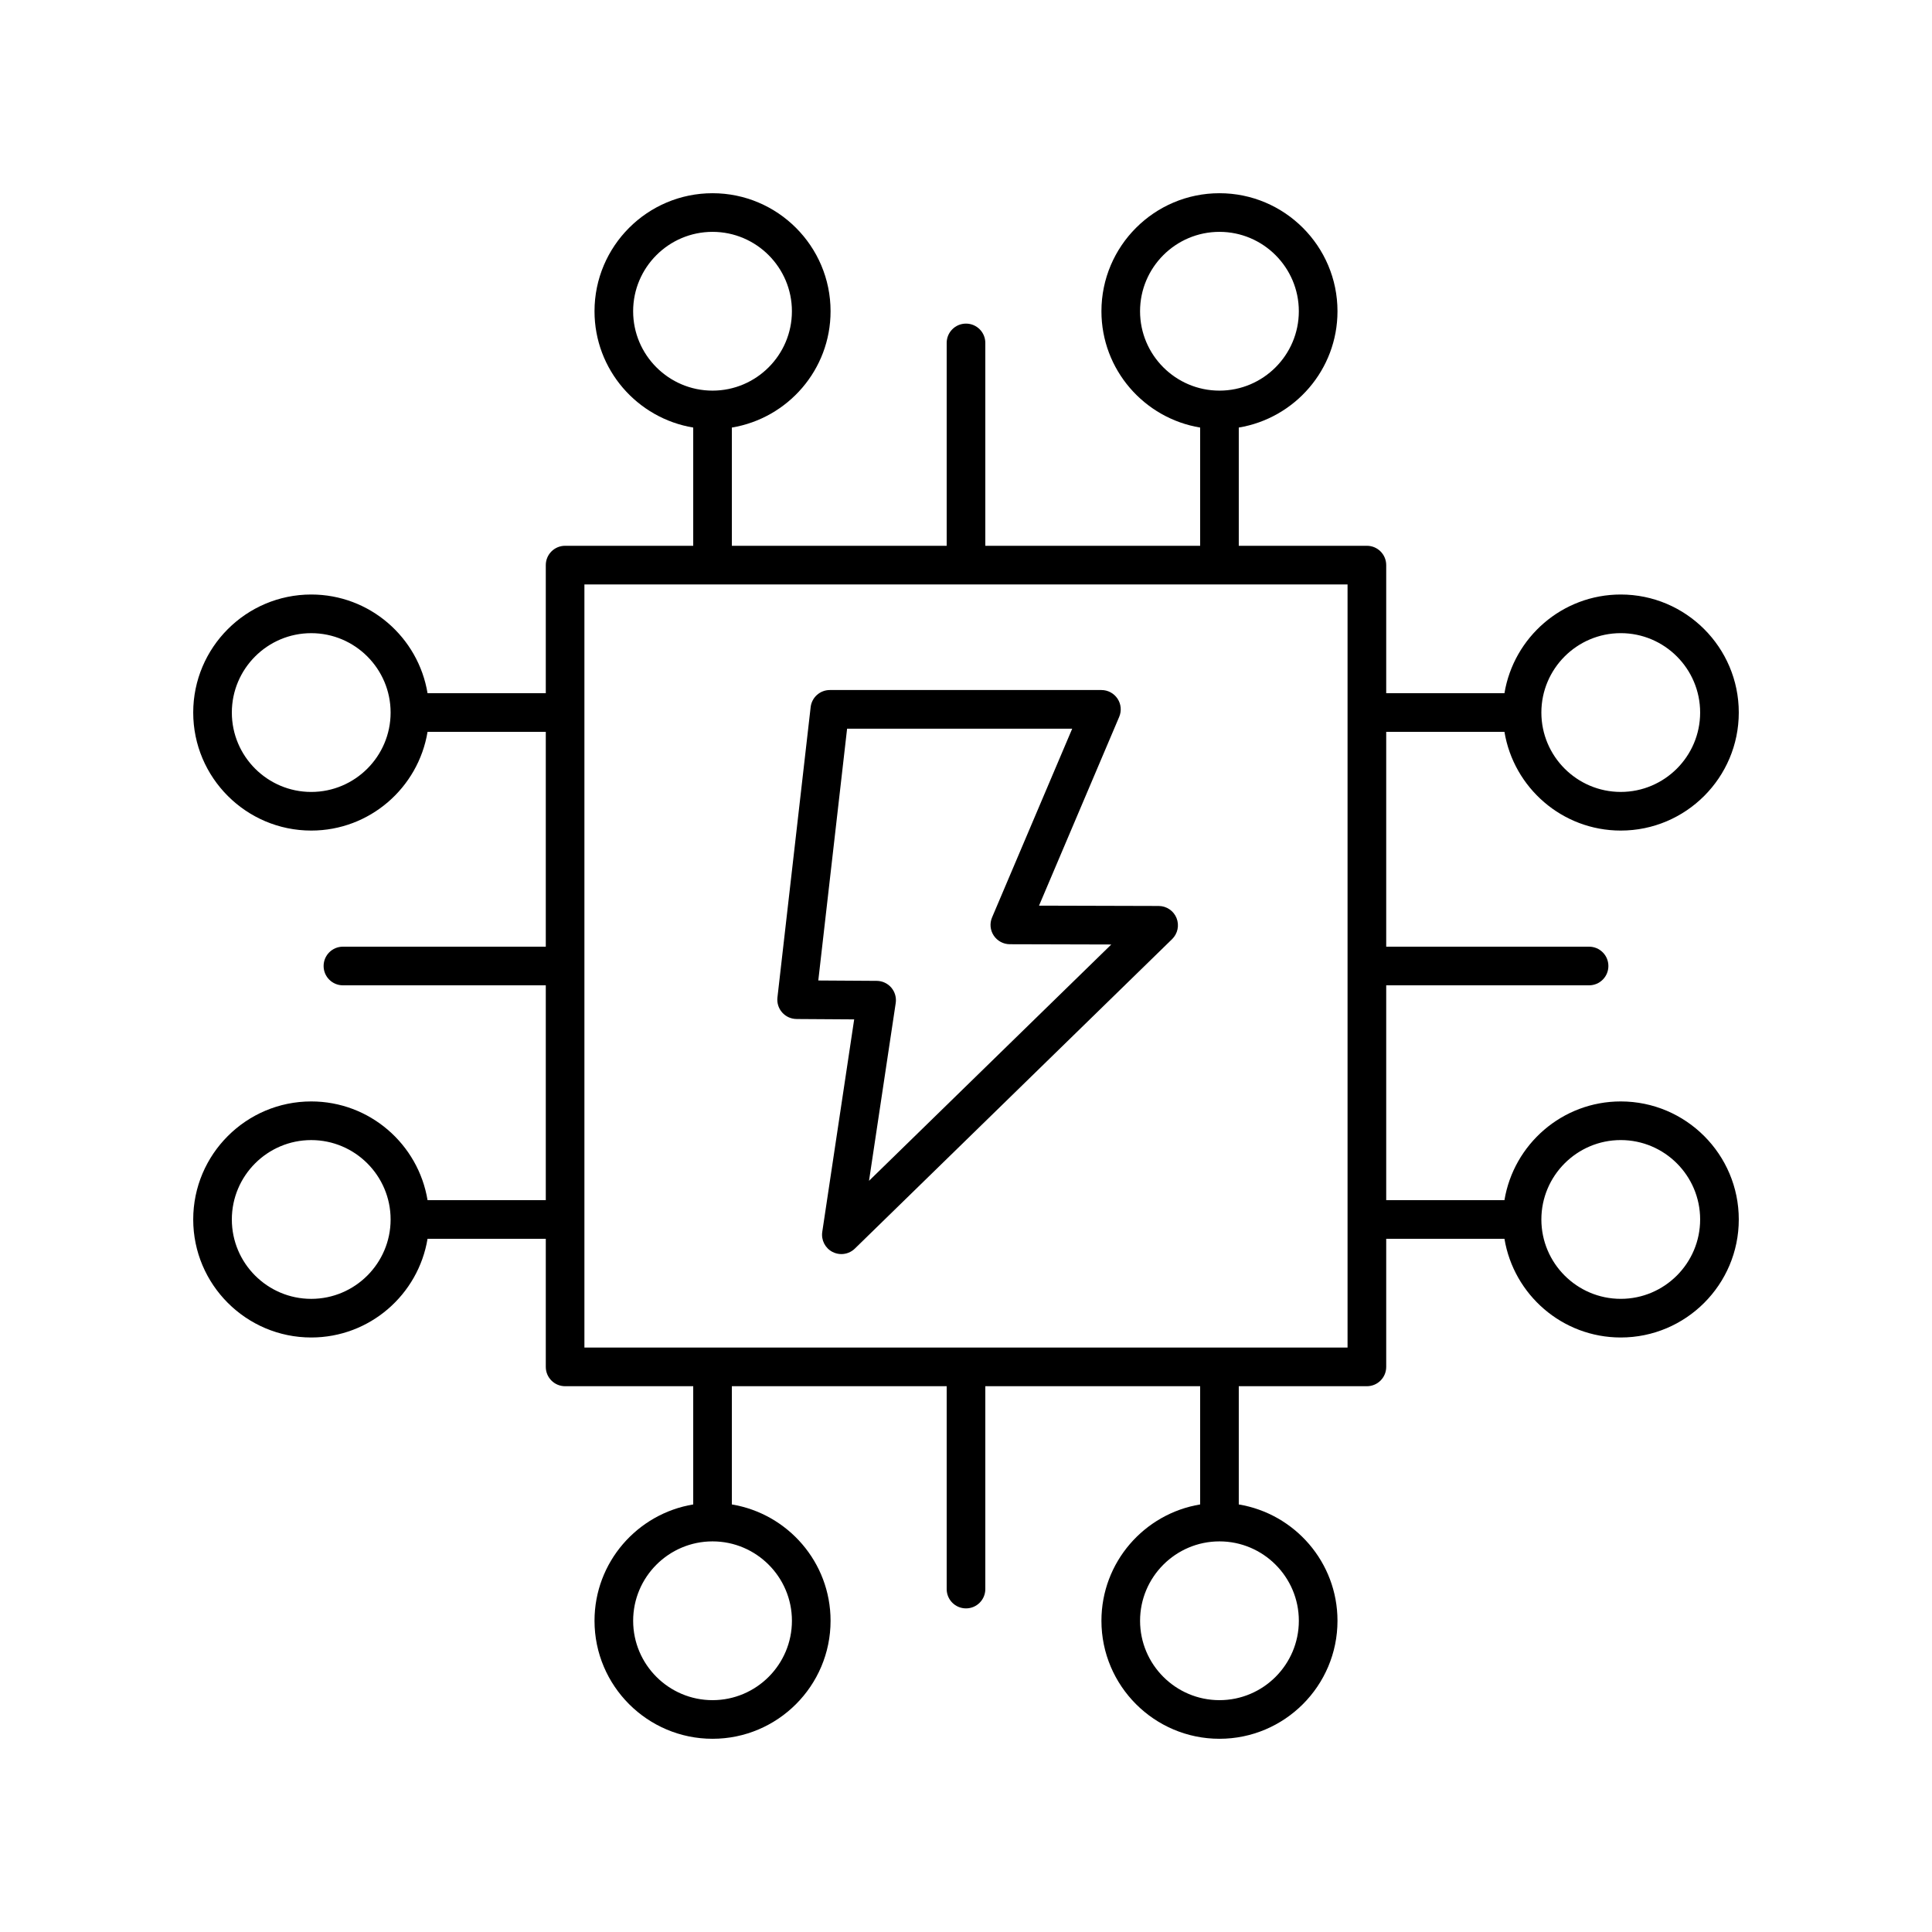 <svg width="100" height="100" xmlns="http://www.w3.org/2000/svg">

 <g>
  <title>background</title>
  <rect fill="none" id="canvas_background" height="102" width="102" y="-1" x="-1"/>
 </g>
 <g>
  <title>Layer 1</title>
  <path id="svg_1" d="m41.228,52.744l2.984,0.019l-1.652,11c-0.063,0.425 0.151,0.843 0.533,1.038c0.145,0.074 0.301,0.11 0.456,0.11c0.255,0 0.507,-0.098 0.698,-0.284l16.421,-16.018c0.291,-0.283 0.381,-0.715 0.229,-1.092c-0.152,-0.376 -0.518,-0.623 -0.924,-0.624l-6.193,-0.017l4.149,-9.77c0.132,-0.309 0.1,-0.662 -0.086,-0.942s-0.498,-0.448 -0.834,-0.448l-14.057,0c-0.509,0 -0.936,0.381 -0.993,0.887l-1.719,15.027c-0.032,0.282 0.057,0.564 0.245,0.776c0.188,0.213 0.458,0.335 0.742,0.337zm2.617,-15.027l11.652,0l-4.147,9.766c-0.132,0.308 -0.1,0.662 0.085,0.941s0.497,0.448 0.832,0.449l5.253,0.014l-12.54,12.232l1.382,-9.201c0.043,-0.287 -0.041,-0.578 -0.229,-0.799c-0.188,-0.22 -0.464,-0.348 -0.754,-0.35l-3.024,-0.019l1.491,-13.034z"/>
  <path id="svg_2" d="m77.87,37.881c0.479,2.894 2.992,5.109 6.02,5.109c3.369,0 6.109,-2.74 6.109,-6.109s-2.74,-6.109 -6.109,-6.109c-3.028,0 -5.541,2.216 -6.02,5.109l-6.12,0l0,-6.631c0,-0.553 -0.447,-1 -1,-1l-6.631,0l0,-6.12c2.894,-0.479 5.109,-2.992 5.109,-6.02c0,-3.369 -2.74,-6.109 -6.109,-6.109s-6.109,2.74 -6.109,6.109c0,3.028 2.216,5.541 5.109,6.02l0,6.12l-11.119,0l0,-10.5c0,-0.553 -0.447,-1 -1,-1s-1,0.447 -1,1l0,10.5l-11.119,0l0,-6.12c2.894,-0.479 5.109,-2.992 5.109,-6.02c0,-3.369 -2.74,-6.109 -6.109,-6.109s-6.109,2.74 -6.109,6.109c0,3.028 2.216,5.541 5.109,6.02l0,6.12l-6.631,0c-0.553,0 -1,0.447 -1,1l0,6.631l-6.12,0c-0.479,-2.894 -2.992,-5.109 -6.02,-5.109c-3.369,0 -6.109,2.74 -6.109,6.109s2.74,6.109 6.109,6.109c3.028,0 5.541,-2.216 6.02,-5.109l6.12,0l0,11.119l-10.5,0c-0.553,0 -1,0.447 -1,1s0.447,1 1,1l10.5,0l0,11.119l-6.12,0c-0.479,-2.894 -2.992,-5.109 -6.02,-5.109c-3.369,0 -6.109,2.74 -6.109,6.109s2.74,6.109 6.109,6.109c3.028,0 5.541,-2.216 6.02,-5.109l6.12,0l0,6.631c0,0.553 0.447,1 1,1l6.631,0l0,6.12c-2.894,0.479 -5.109,2.992 -5.109,6.02c0,3.369 2.74,6.109 6.109,6.109s6.109,-2.74 6.109,-6.109c0,-3.028 -2.216,-5.541 -5.109,-6.02l0,-6.12l11.119,0l0,10.5c0,0.553 0.447,1 1,1s1,-0.447 1,-1l0,-10.5l11.119,0l0,6.12c-2.894,0.479 -5.109,2.992 -5.109,6.02c0,3.369 2.74,6.109 6.109,6.109s6.109,-2.74 6.109,-6.109c0,-3.028 -2.216,-5.541 -5.109,-6.02l0,-6.12l6.631,0c0.553,0 1,-0.447 1,-1l0,-6.631l6.12,0c0.479,2.894 2.992,5.109 6.02,5.109c3.369,0 6.109,-2.74 6.109,-6.109s-2.74,-6.109 -6.109,-6.109c-3.028,0 -5.541,2.216 -6.02,5.109l-6.12,0l0,-11.119l10.5,0c0.553,0 1,-0.447 1,-1s-0.447,-1 -1,-1l-10.5,0l0,-11.119l6.12,0zm6.02,-5.109c2.266,0 4.109,1.844 4.109,4.109s-1.844,4.109 -4.109,4.109s-4.109,-1.844 -4.109,-4.109s1.844,-4.109 4.109,-4.109zm-24.881,-16.662c0,-2.266 1.844,-4.109 4.109,-4.109s4.109,1.844 4.109,4.109s-1.844,4.109 -4.109,4.109s-4.109,-1.844 -4.109,-4.109zm-26.238,0c0,-2.266 1.844,-4.109 4.109,-4.109s4.109,1.844 4.109,4.109s-1.844,4.109 -4.109,4.109s-4.109,-1.844 -4.109,-4.109zm-16.662,24.881c-2.266,0 -4.109,-1.844 -4.109,-4.109s1.844,-4.109 4.109,-4.109s4.109,1.844 4.109,4.109s-1.844,4.109 -4.109,4.109zm0,26.238c-2.266,0 -4.109,-1.844 -4.109,-4.109s1.844,-4.109 4.109,-4.109s4.109,1.844 4.109,4.109s-1.844,4.109 -4.109,4.109zm24.881,16.662c0,2.266 -1.844,4.109 -4.109,4.109s-4.109,-1.844 -4.109,-4.109s1.844,-4.109 4.109,-4.109s4.109,1.844 4.109,4.109zm26.238,0c0,2.266 -1.844,4.109 -4.109,4.109s-4.109,-1.844 -4.109,-4.109s1.844,-4.109 4.109,-4.109s4.109,1.844 4.109,4.109zm16.662,-24.881c2.266,0 4.109,1.844 4.109,4.109s-1.844,4.109 -4.109,4.109s-4.109,-1.844 -4.109,-4.109s1.844,-4.109 4.109,-4.109zm-14.141,10.74l-39.5,0l0,-39.5l39.5,0l0,39.5z"/>
 </g>
</svg>